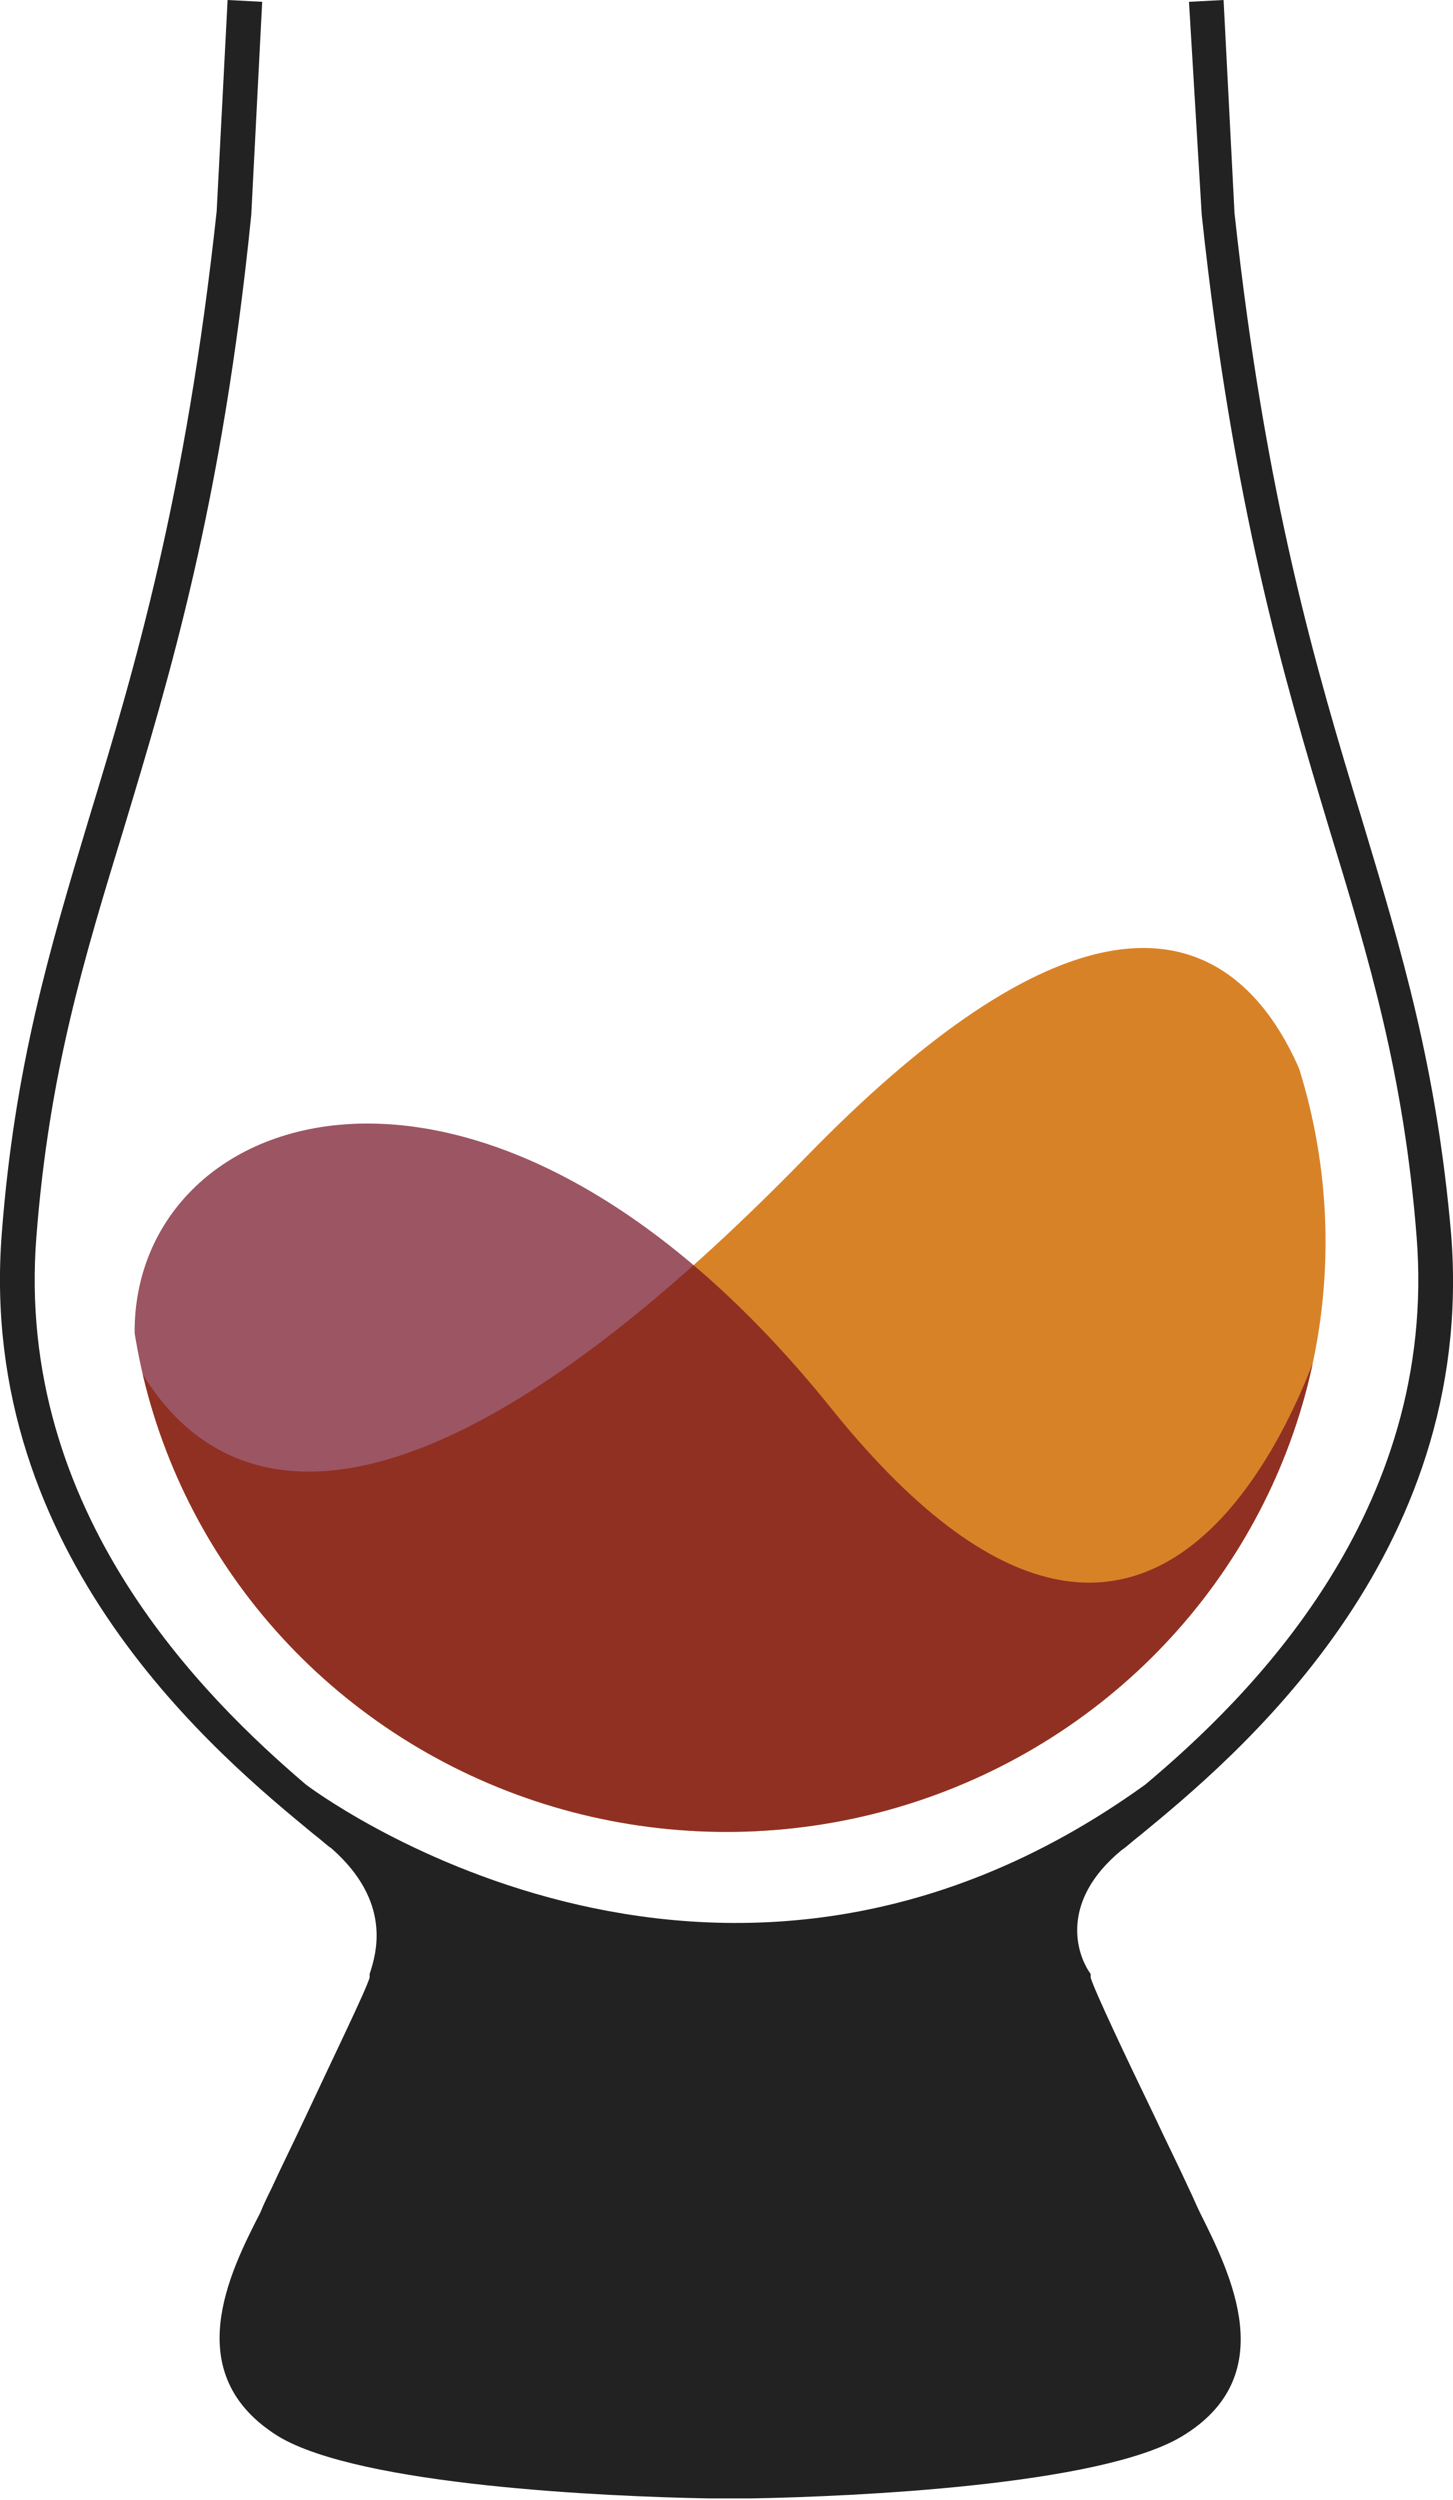 <svg version="1.1" id="Layer_1" xmlns="http://www.w3.org/2000/svg" xmlns:xlink="http://www.w3.org/1999/xlink" x="0px" y="0px"
	 viewBox="0 0 79.8 137.3" enable-background="new 0 0 79.8 137.3" xml:space="preserve">
<path fill="#222222" d="M61.6,101.6c0.3-0.2,0.6-0.5,1-0.8c5.1-4.2,18.5-15.2,17.1-33C78.9,58.6,77,52.3,74.8,45
	c-2.5-8.2-5.3-17.6-7-33.3L67.2,0l-1.9,0.1L66,11.8l0,0c1.7,15.9,4.5,25.4,7,33.7c2.2,7.2,4.1,13.5,4.8,22.4
	C79,83.1,68.5,93.3,62.9,98l0,0c-23.7,17.1-46.1,0-46.1,0l0,0C11.3,93.3,0.8,83.1,2,67.9c0.7-9,2.6-15.2,4.8-22.4
	c2.5-8.3,5.4-17.8,7-33.7l0.6-11.7L12.5,0l-0.6,11.6c-1.7,15.7-4.5,25.1-7,33.3c-2.2,7.3-4.1,13.7-4.8,22.8
	c-1.4,17.8,12,28.8,17.1,33c0.4,0.3,0.7,0.6,1,0.8c3.3,2.9,2.5,5.7,2.1,6.9l0,0.2c-0.2,0.7-2.1,4.6-3.5,7.6c-0.7,1.5-1.4,2.9-1.9,4
	c-0.2,0.4-0.4,0.8-0.6,1.3c-1.7,3.3-4.5,8.9,1,12.3c4.5,2.7,18,3.3,23.6,3.4v0c0.1,0,0.5,0,1.2,0c0.7,0,1.1,0,1.2,0v0
	c5.5-0.1,19.1-0.7,23.6-3.4c5.5-3.3,2.7-8.9,1-12.3c-0.2-0.4-0.4-0.9-0.6-1.3c-0.5-1.1-1.2-2.5-1.9-4c-1.5-3.1-3.3-6.9-3.5-7.6
	l0-0.2C59.1,107.3,58.2,104.4,61.6,101.6z"/>
<g>
	<defs>
		<ellipse id="SVGID_1_" cx="39.9" cy="68.2" rx="32.9" ry="32.4"/>
	</defs>
	<clipPath id="SVGID_2_">
		<use xlink:href="#SVGID_1_"  overflow="visible"/>
	</clipPath>
	<g clip-path="url(#SVGID_2_)">
		<path fill="#D88228" d="M6.9,74.8c0.4,8,5.2,14.2,13,19.9c3.2,2.3,10.3,6.6,20.2,6.3c6.9-0.2,13.1-2.3,19.9-6.8
			c12.8-11.2,13.6-19,13.1-29c0,0-2.8-28.4-28.8-1.7c-33,33.9-37.5,6.8-37.4,11.1"/>
		<path opacity="0.7" fill="#730E22" d="M45.7,77.4C65.1,101.5,73,72.2,73,72.2c-0.5,8-4.3,14.3-13.3,22.2C58.9,95,50.3,101,39,101
			c-6.9,0-13.5-2.2-19.6-6.6c0,0-11.5-7.2-12-20.9C7,60.7,26.6,53.6,45.7,77.4z"/>
	</g>
</g>
</svg>
